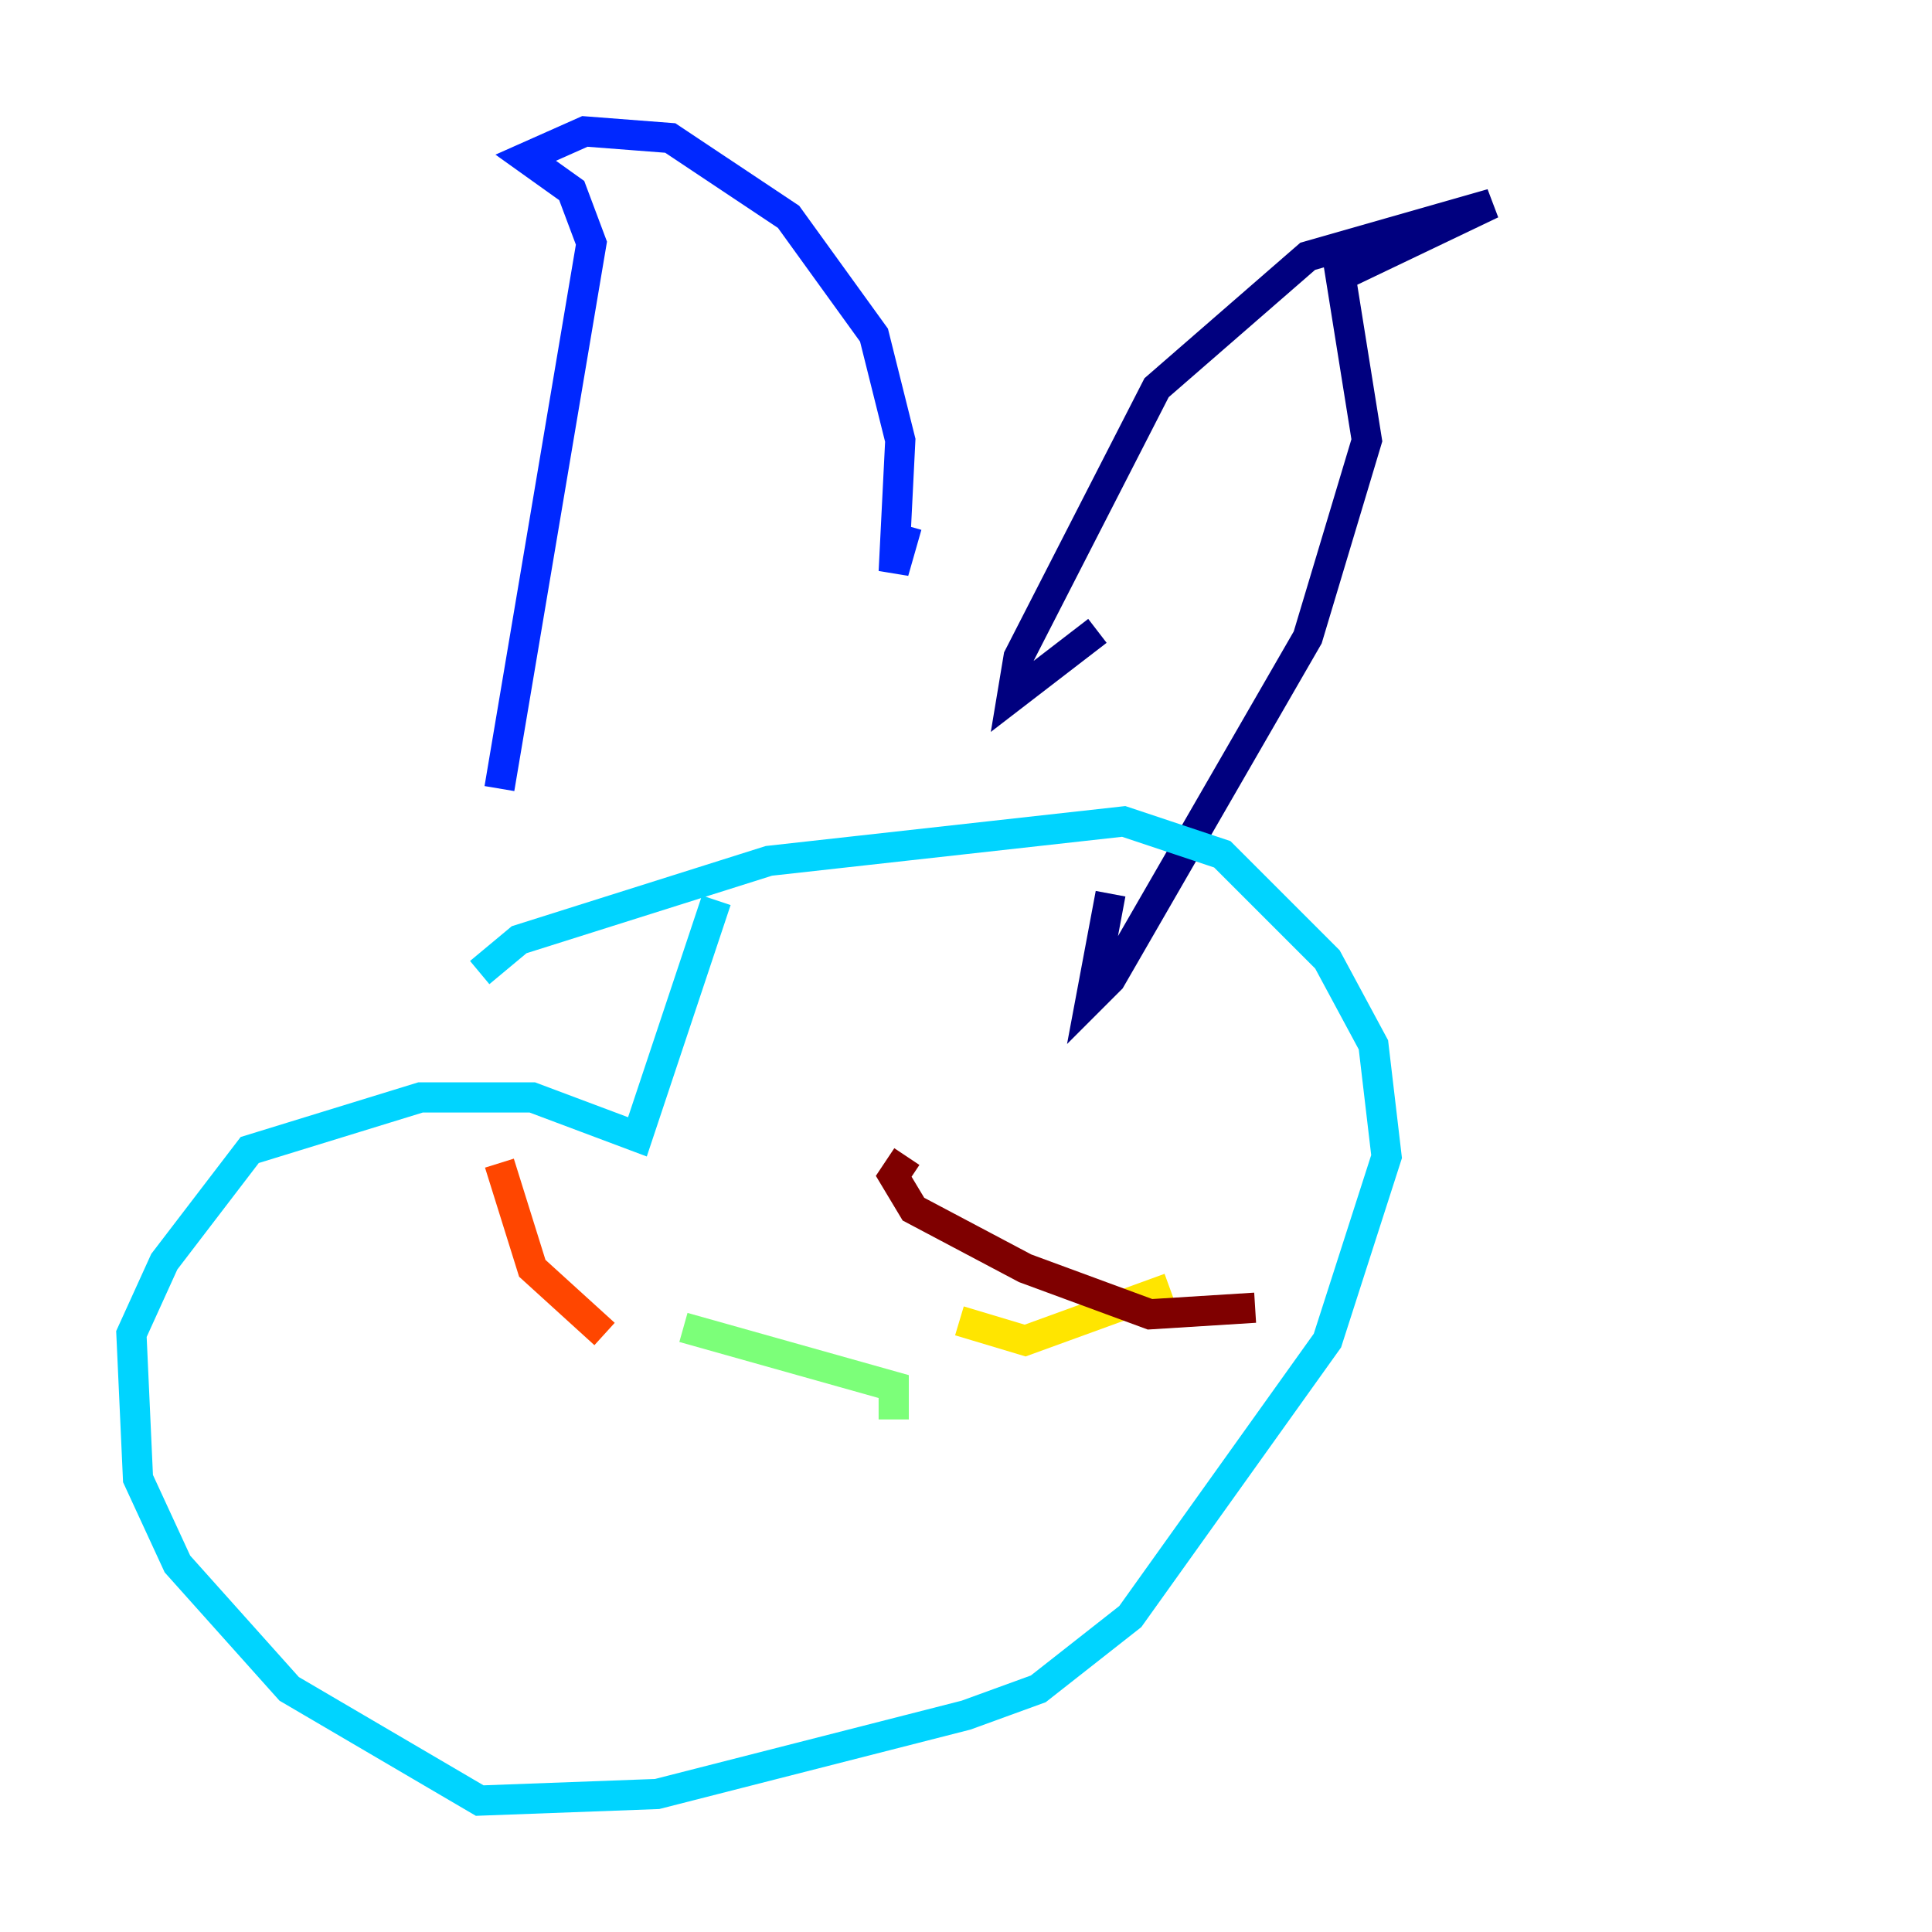 <?xml version="1.0" encoding="utf-8" ?>
<svg baseProfile="tiny" height="128" version="1.2" viewBox="0,0,128,128" width="128" xmlns="http://www.w3.org/2000/svg" xmlns:ev="http://www.w3.org/2001/xml-events" xmlns:xlink="http://www.w3.org/1999/xlink"><defs /><polyline fill="none" points="72.707,41.796 67.048,46.15 67.483,43.537 76.626,25.687 86.639,16.98 98.83,13.497 88.816,18.286 90.558,29.17 86.639,42.231 73.578,64.871 72.272,66.177 73.578,59.211" stroke="#00007f" stroke-width="2" /><polyline fill="none" points="60.082,34.83 59.211,37.878 59.646,29.17 57.905,22.204 52.245,14.367 44.408,9.143 38.748,8.707 34.83,10.449 37.878,12.626 39.184,16.109 33.088,52.245" stroke="#0028ff" stroke-width="2" /><polyline fill="none" points="31.782,64.435 34.395,62.258 50.939,57.034 74.449,54.422 80.98,56.599 87.946,63.565 90.993,69.225 91.864,76.626 87.946,88.816 74.884,107.102 68.789,111.891 64.0,113.633 43.537,118.857 31.782,119.293 19.157,111.891 11.755,103.619 9.143,97.959 8.707,88.381 10.884,83.592 16.544,76.191 27.864,72.707 35.265,72.707 42.231,75.32 47.456,59.646" stroke="#00d4ff" stroke-width="2" /><polyline fill="none" points="45.279,87.946 59.211,91.864 59.211,94.041" stroke="#7cff79" stroke-width="2" /><polyline fill="none" points="63.565,87.51 67.918,88.816 77.497,85.333" stroke="#ffe500" stroke-width="2" /><polyline fill="none" points="40.054,88.381 35.265,84.027 33.088,77.061" stroke="#ff4600" stroke-width="2" /><polyline fill="none" points="60.082,76.626 59.211,77.932 60.517,80.109 67.918,84.027 76.191,87.075 83.156,86.639" stroke="#7f0000" stroke-width="2" /></svg>